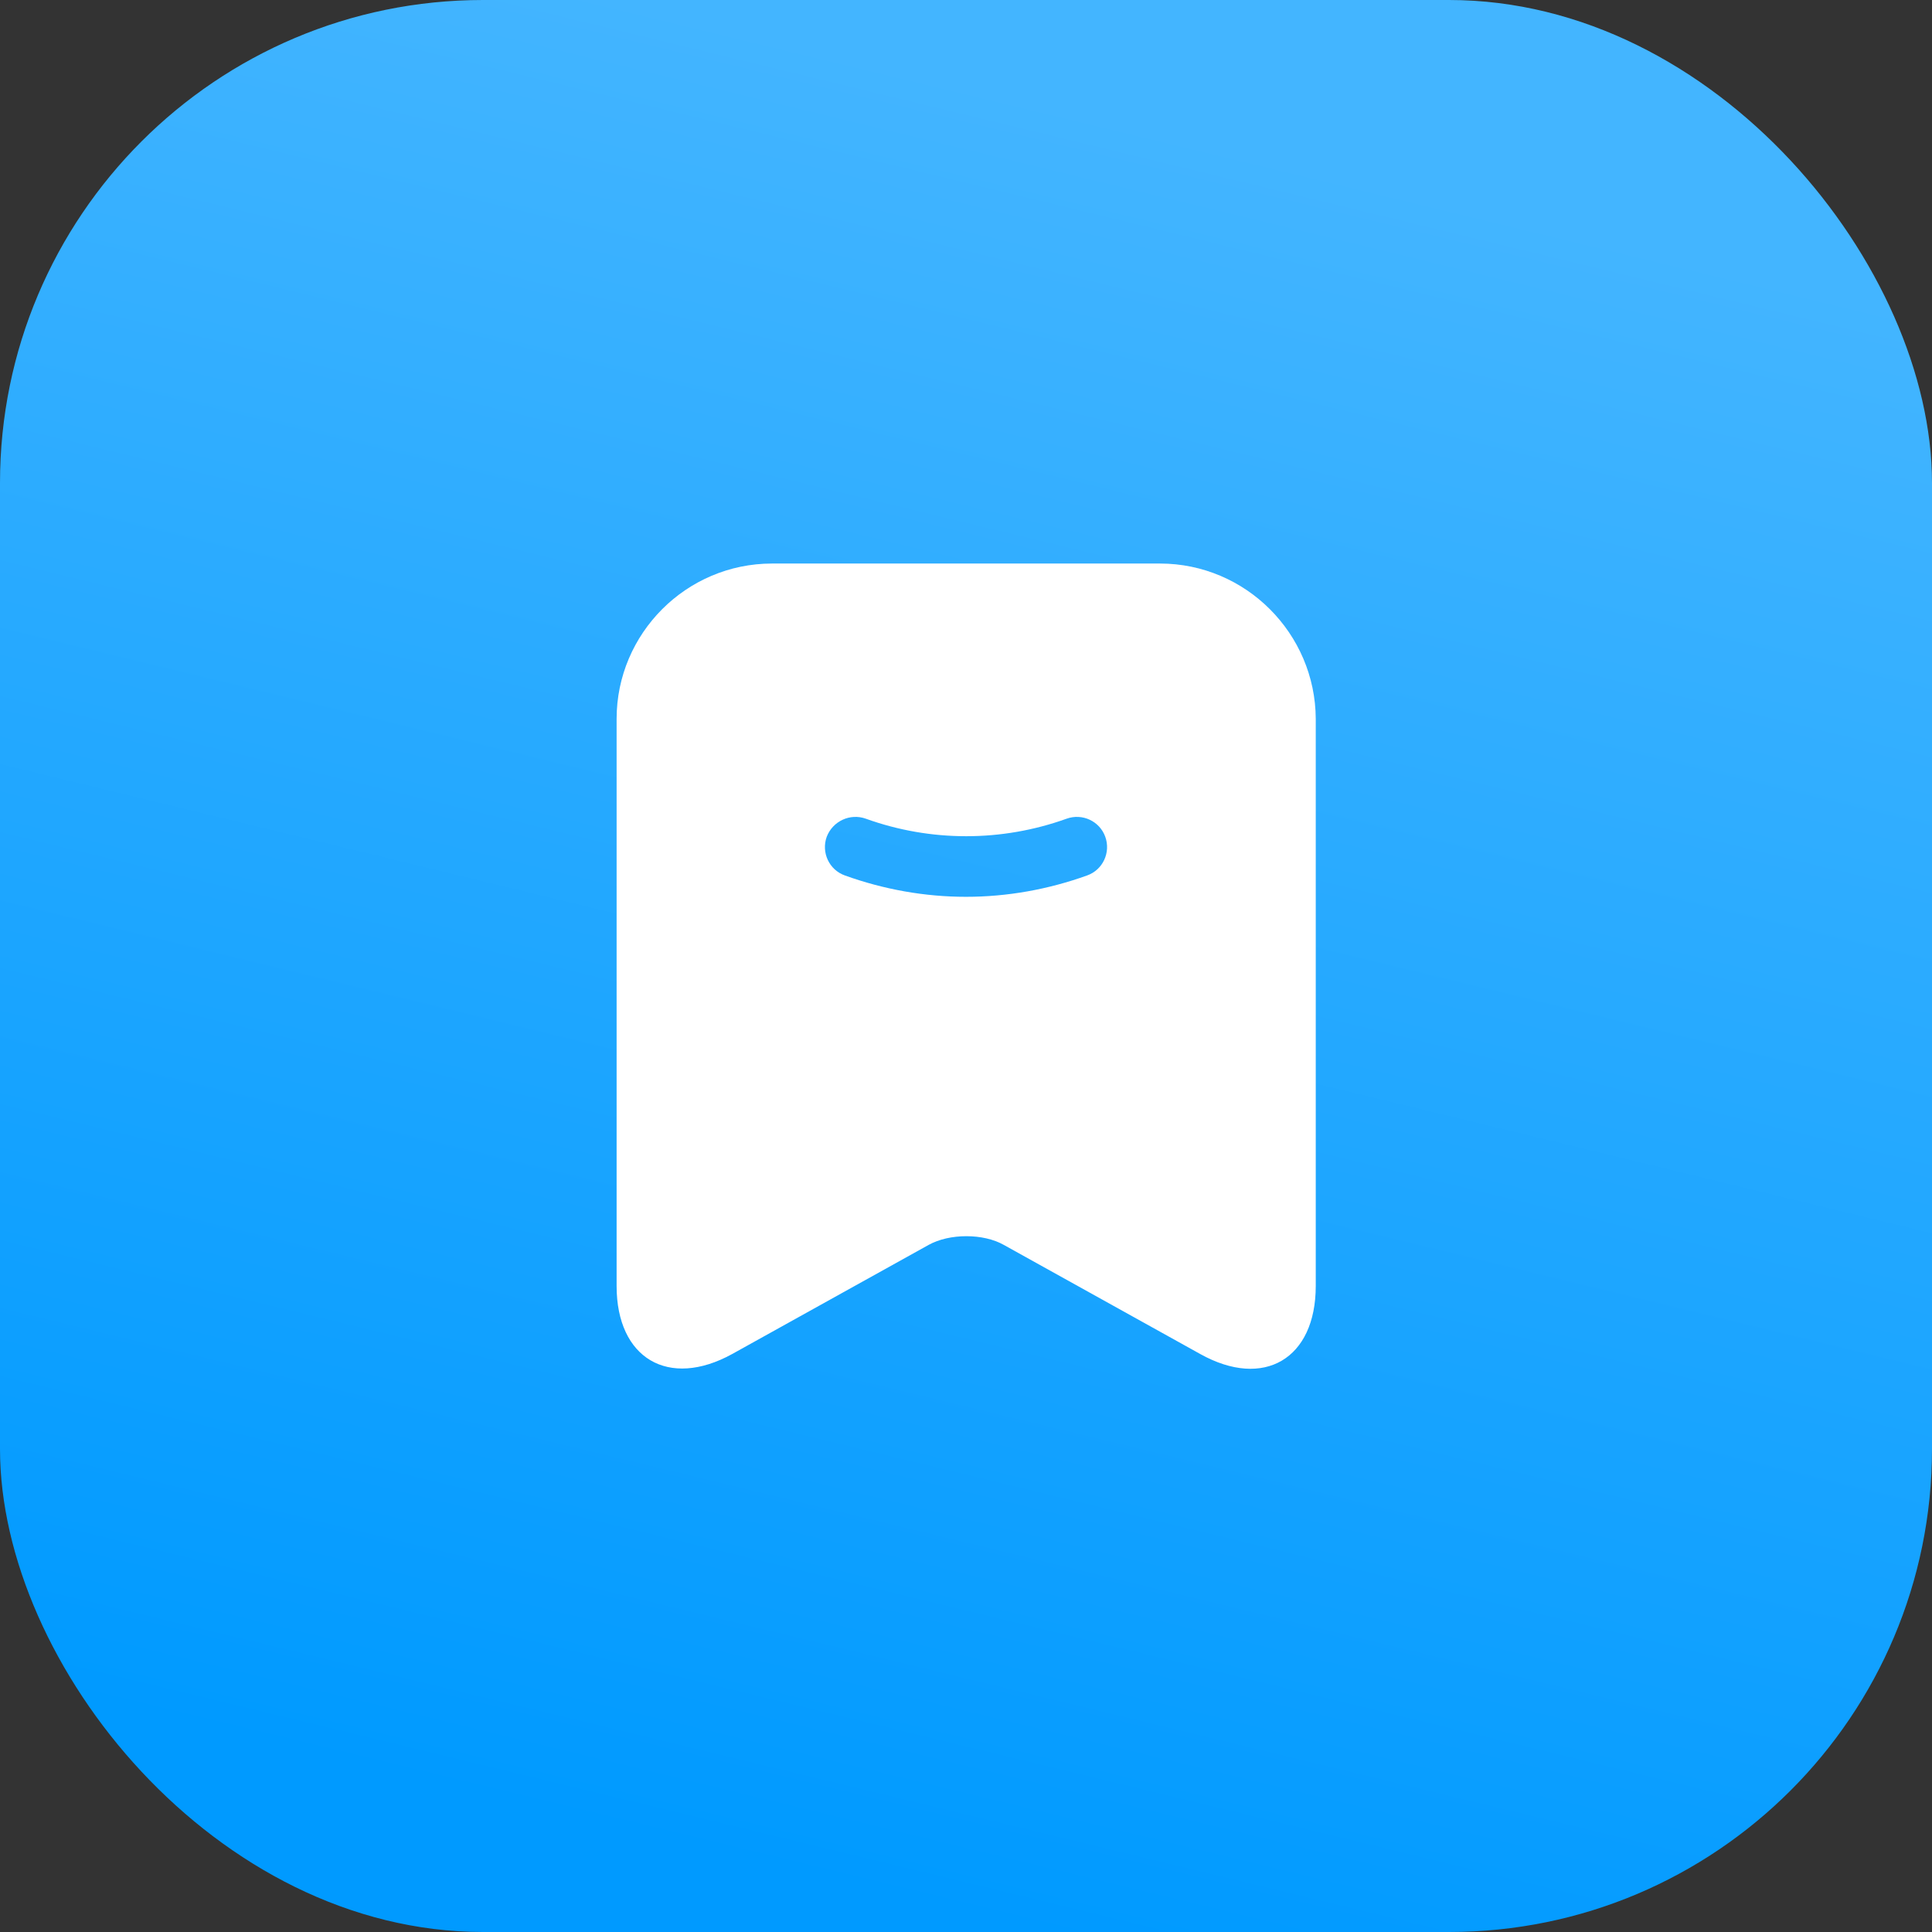 <svg width="32" height="32" viewBox="0 0 32 32" fill="none" xmlns="http://www.w3.org/2000/svg">
<rect x="0" y="0" width="32" height="32" fill="#333333" stroke="none"/>
<rect width="32" height="32" rx="8" fill="url(#paint0_linear_547_3719)"/>
<path d="M19.213 9.334H12.787C11.367 9.334 10.213 10.493 10.213 11.907V21.3C10.213 22.5 11.073 23.007 12.127 22.427L15.38 20.62C15.727 20.427 16.287 20.427 16.627 20.62L19.88 22.427C20.933 23.014 21.793 22.507 21.793 21.3V11.907C21.787 10.493 20.633 9.334 19.213 9.334ZM18.007 14.5C17.36 14.733 16.68 14.854 16 14.854C15.32 14.854 14.64 14.733 13.993 14.5C13.733 14.407 13.6 14.12 13.693 13.86C13.793 13.6 14.08 13.467 14.34 13.56C15.413 13.947 16.593 13.947 17.667 13.56C17.927 13.467 18.213 13.6 18.307 13.86C18.4 14.12 18.267 14.407 18.007 14.5Z" fill="white"/>
<defs>
<linearGradient id="paint0_linear_547_3719" x1="33.621" y1="5.616" x2="26.647" y2="34.33" gradientUnits="userSpaceOnUse">
<stop stop-color="#43B5FF"/>
<stop offset="1" stop-color="#009AFF"/>
</linearGradient>
</defs>
</svg>
